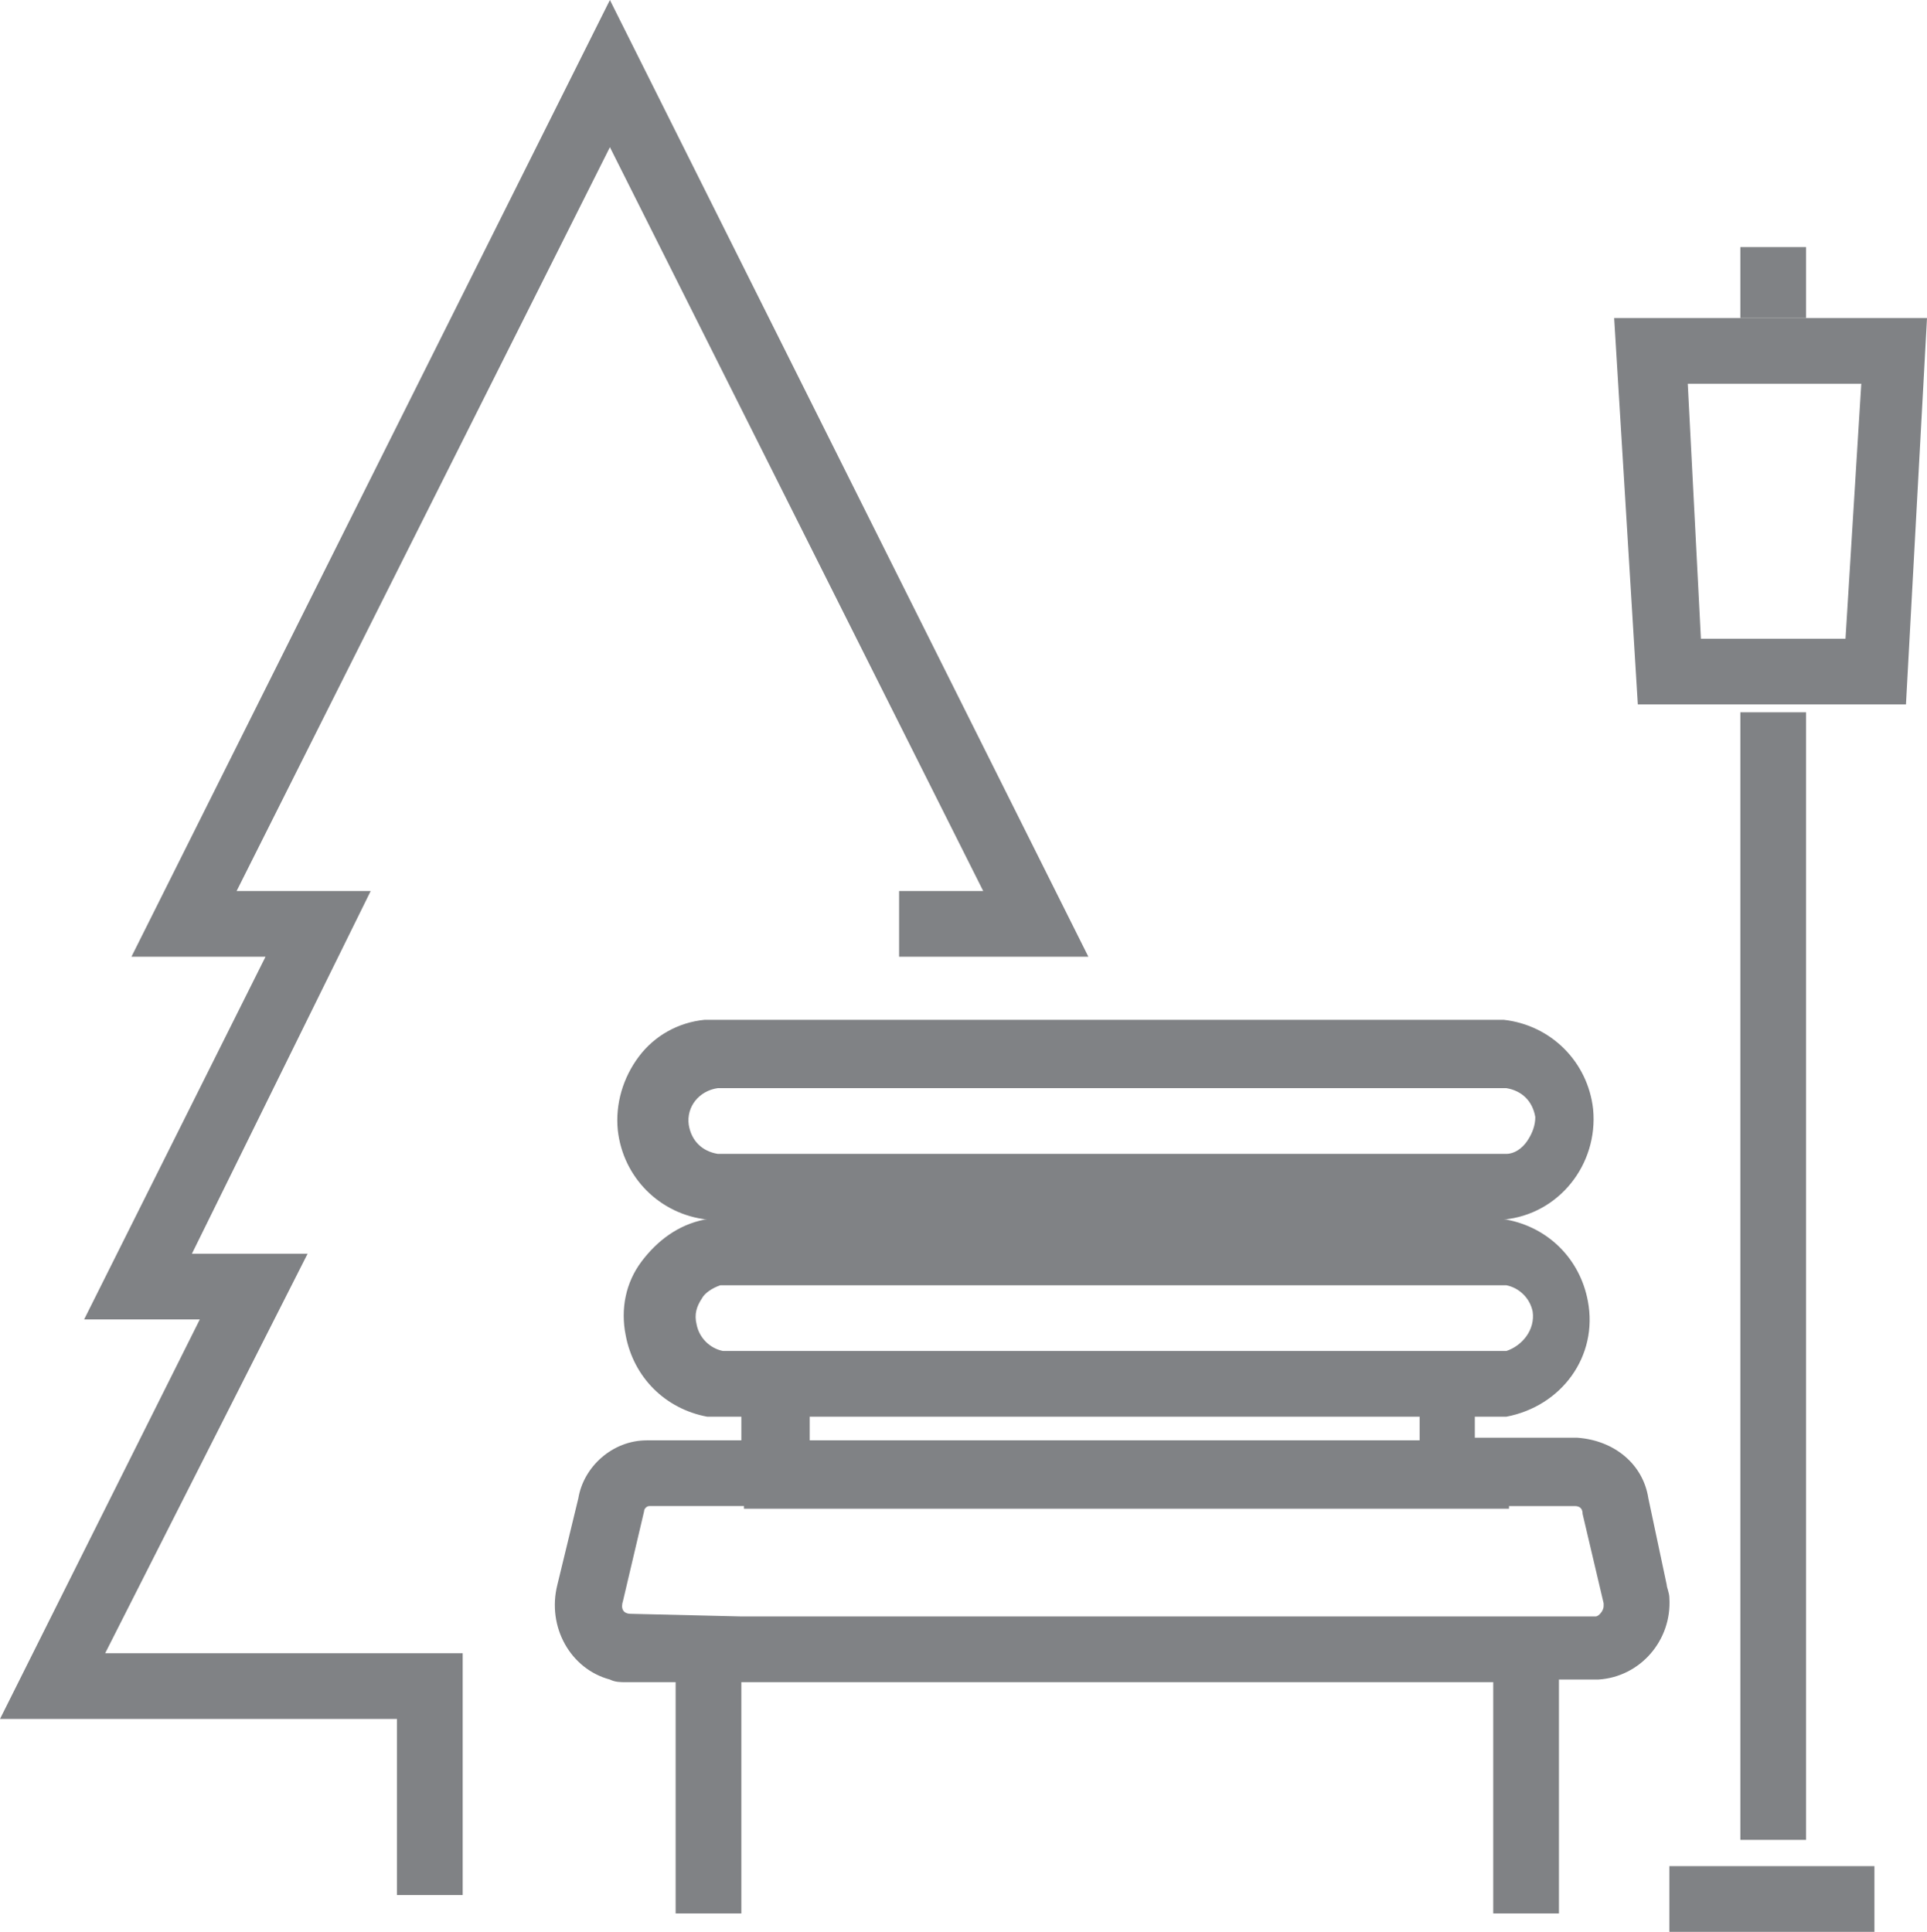 <?xml version="1.0" encoding="utf-8"?>
<!-- Generator: Adobe Illustrator 22.0.1, SVG Export Plug-In . SVG Version: 6.00 Build 0)  -->
<svg version="1.1" id="parc" xmlns="http://www.w3.org/2000/svg" xmlns:xlink="http://www.w3.org/1999/xlink" x="0px" y="0px"
	 viewBox="0 0 73.3 73.5" style="enable-background:new 0 0 73.3 73.5;" xml:space="preserve">
<style type="text/css">
	.st0{fill:#808285;}
</style>
<title>1-Parc</title>
<g>
	<path class="st0" d="M59.3,72.8h-2.5V64H28.2v8.8h-2.5V64l-1.9,0c-0.2,0-0.4,0-0.6-0.1c-1.5-0.4-2.4-2-2-3.6L22,57
		c0.2-1.2,1.3-2.2,2.6-2.2l3.6,0v-0.9l-1.3,0c-1.6-0.3-2.8-1.5-3.1-3.1c-0.2-1,0-2,0.6-2.8s1.4-1.4,2.4-1.6l0.2,0l-0.1,0
		c-1.8-0.2-3.2-1.6-3.4-3.4c-0.1-1,0.2-2,0.8-2.8c0.6-0.8,1.5-1.3,2.5-1.4l0.1,0l30.3,0c1.8,0.2,3.2,1.6,3.4,3.4
		c0.2,2.1-1.3,4-3.4,4.2l-0.1,0l0.2,0c1.6,0.3,2.8,1.5,3.1,3.1c0.4,2.1-1,4-3.1,4.4l-0.2,0l-1,0v0.8H60c1.4,0.1,2.5,1,2.7,2.3
		l0.7,3.3c0,0.1,0.1,0.3,0.1,0.5c0.1,1.6-1.1,3-2.7,3.1l-1.5,0V72.8z M28.2,61.5l32.5,0c0.1,0,0.3-0.2,0.3-0.4l0-0.1l-0.8-3.4
		c0-0.2-0.1-0.3-0.3-0.3h-2.5v0.1H28.3v-0.1h-3.6c-0.1,0-0.2,0.1-0.2,0.2l-0.8,3.4c-0.1,0.3,0,0.5,0.3,0.5L28.2,61.5z M30.8,54.8
		h23.2v-0.9H30.8V54.8z M30.8,51.4l26.5,0c0.6-0.2,1.1-0.8,1-1.5c-0.1-0.5-0.5-0.9-1-1H27.4c-0.3,0.1-0.6,0.3-0.7,0.5
		c-0.2,0.3-0.3,0.6-0.2,1c0.1,0.5,0.5,0.9,1,1L30.8,51.4z M29.5,46.4h25.7H29.5z M29,43.9h28.3c0.3,0,0.6-0.2,0.8-0.5
		c0.2-0.3,0.3-0.6,0.3-0.9c-0.1-0.6-0.5-1-1.1-1.1h-30c-0.7,0.1-1.2,0.7-1.1,1.4c0.1,0.6,0.5,1,1.1,1.1H29z"/>
</g>
<g>
	<polygon class="st0" points="17.6,72.1 15.1,72.1 15.1,65.4 0,65.4 7.6,50.2 3.2,50.2 10.1,36.4 5,36.4 23.2,0 41.4,36.4 
		34.2,36.4 34.2,33.9 37.4,33.9 23.2,5.6 9,33.9 14.1,33.9 7.3,47.7 11.7,47.7 4,62.9 17.6,62.9 	"/>
</g>
<g>
	<path class="st0" d="M72.5,26.8H62.3l-0.9-14.7h11.9L72.5,26.8z M64.7,24.3h5.5l0.6-9.7h-6.6L64.7,24.3z"/>
</g>
<g>
	<rect x="66.2" y="27.1" class="st0" width="2.5" height="42.9"/>
</g>
<g>
	<rect x="66.2" y="9.4" class="st0" width="2.5" height="2.7"/>
</g>
<g>
	<rect x="63.5" y="71" class="st0" width="7.8" height="2.5"/>
</g>
</svg>
